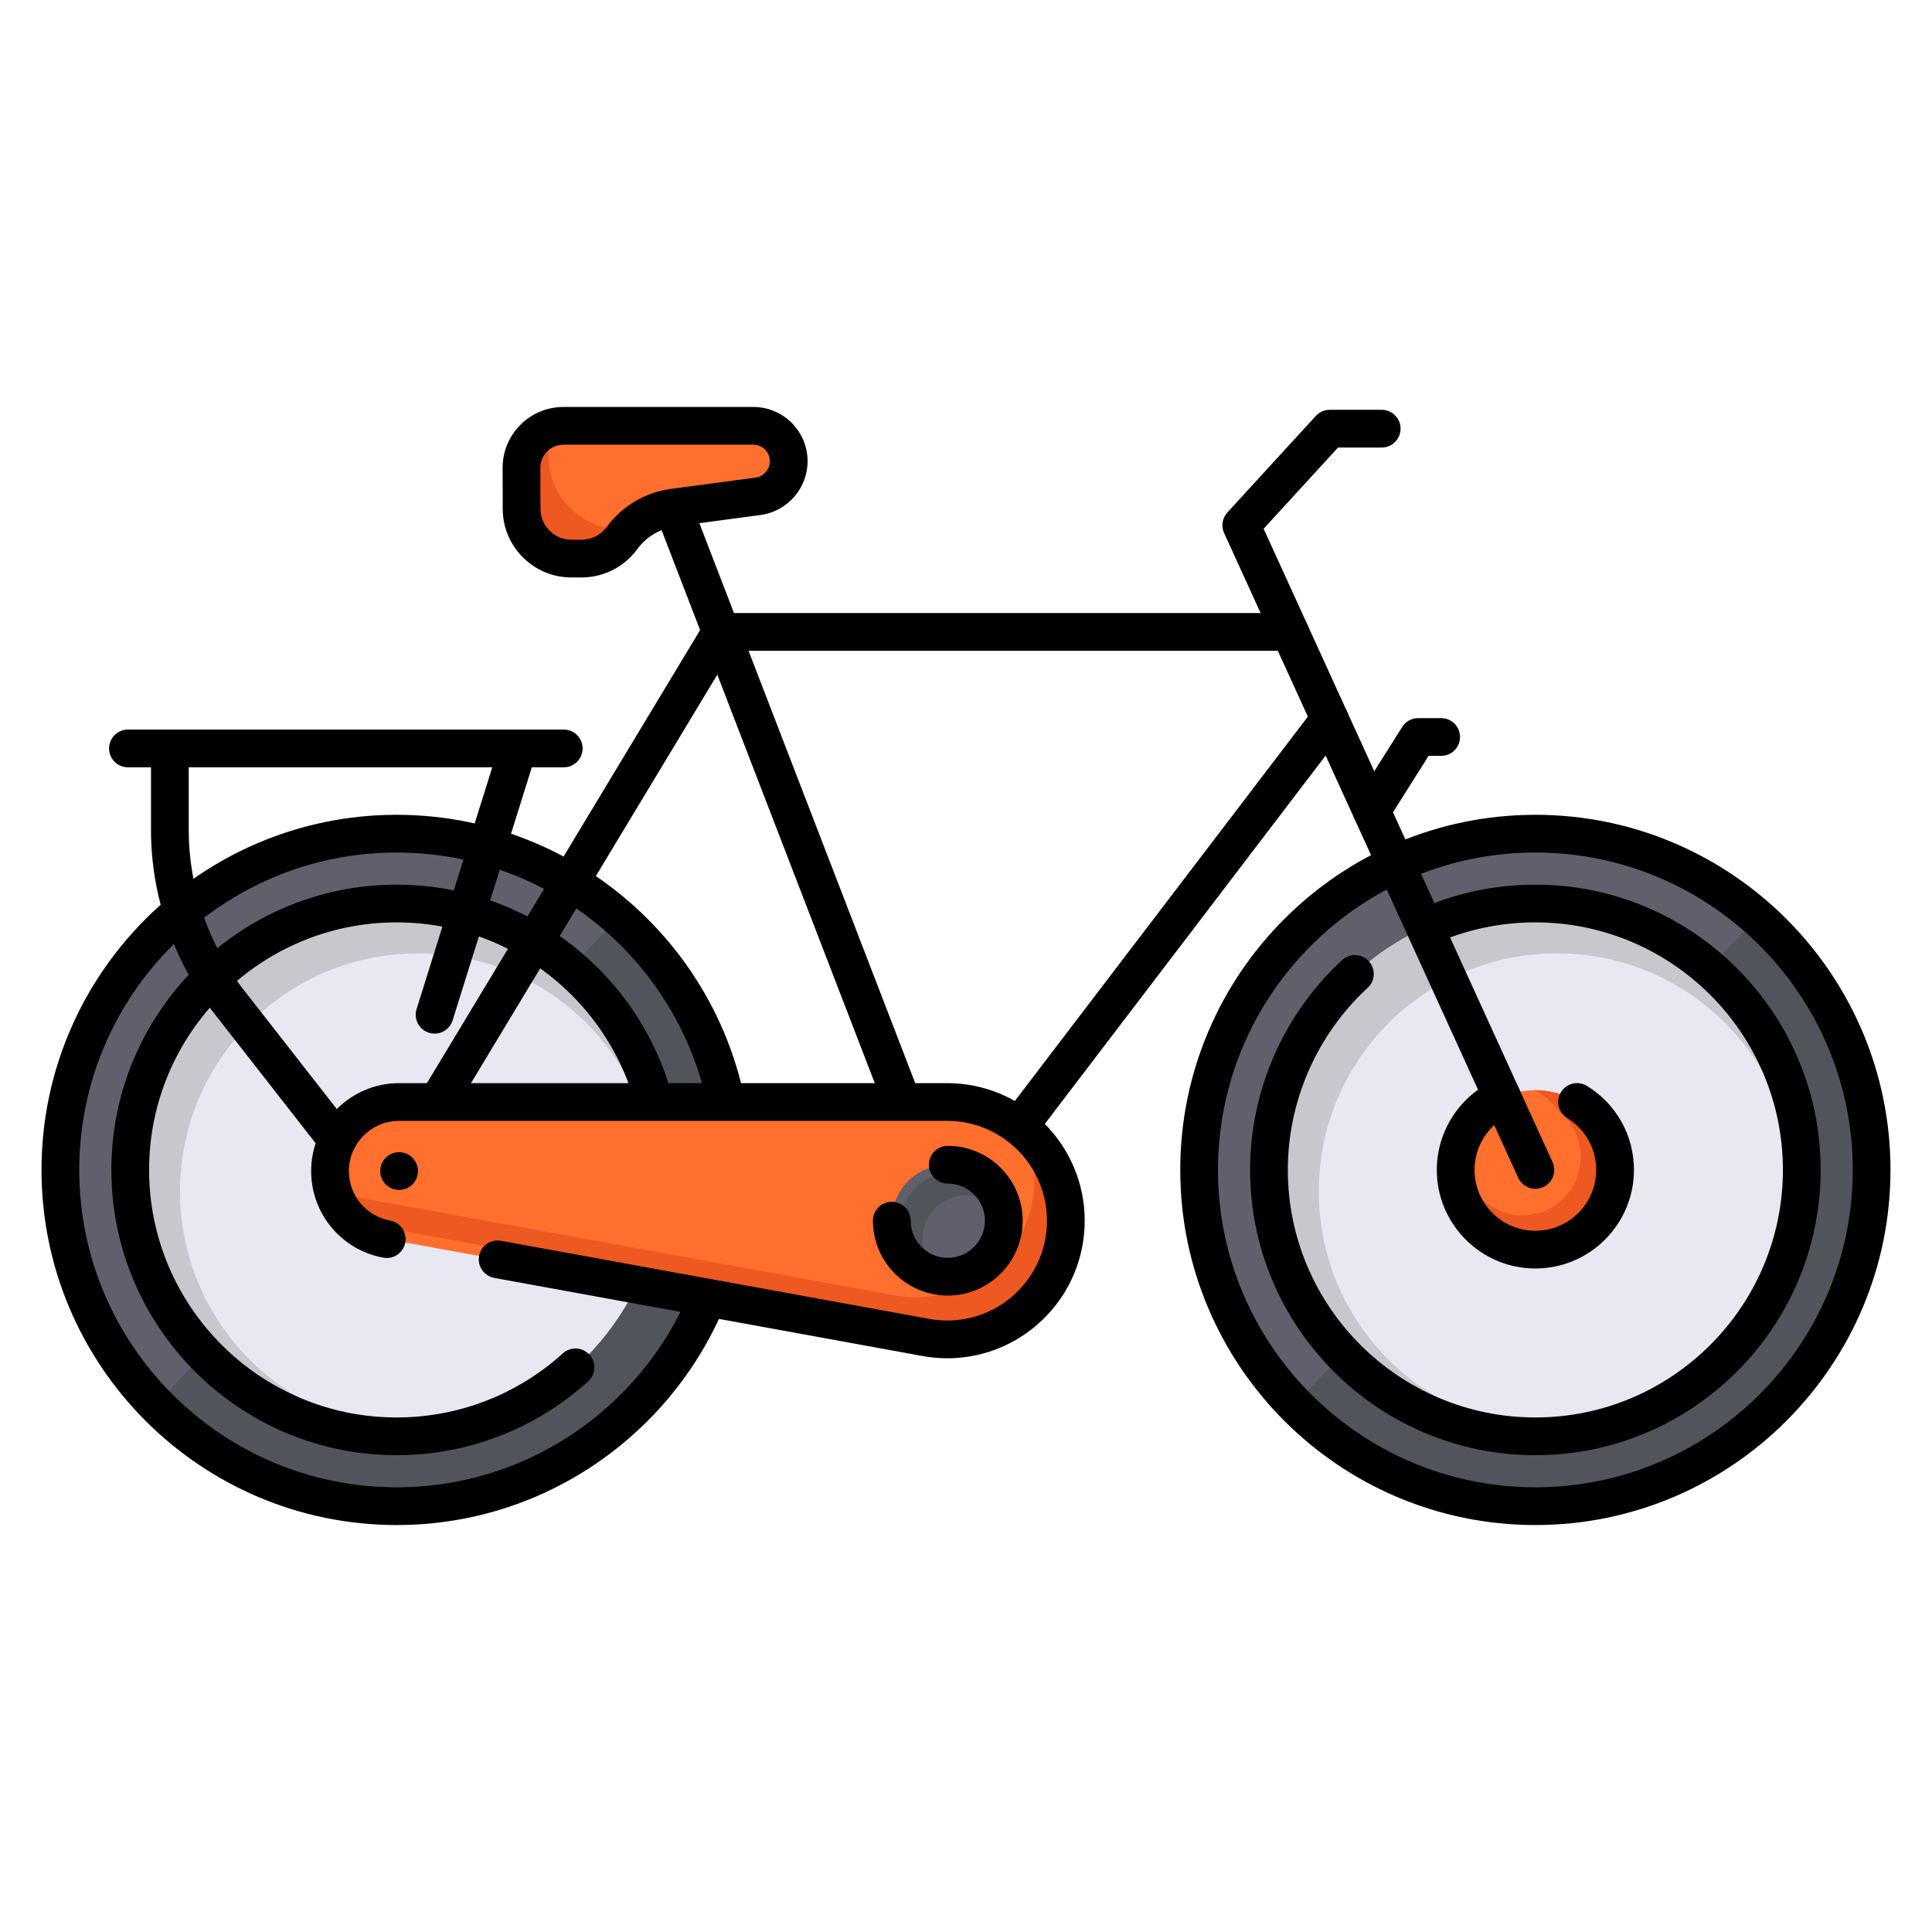 <?xml version="1.0" encoding="UTF-8"?>
<svg id="Layer_1" data-name="Layer 1" xmlns="http://www.w3.org/2000/svg" viewBox="0 0 512 512">
  <defs>
    <style>
      .cls-1 {
        fill: #e7e8f1;
      }

      .cls-2 {
        fill: #ed5920;
      }

      .cls-3 {
        fill: #ff702e;
      }

      .cls-4 {
        fill: #c7c8ce;
      }

      .cls-5 {
        fill: #5f606b;
      }

      .cls-6 {
        fill: #51545a;
      }
    </style>
  </defs>
  <g>
    <circle class="cls-5" cx="406.888" cy="310.041" r="89.112"/>
    <path class="cls-6" d="M465.717,243.114l-122.634,129.126c16.185,16.6,38.789,26.913,63.805,26.913,49.215-0,89.112-39.897,89.112-89.112,0-26.668-11.719-50.596-30.283-66.927Z"/>
    <circle class="cls-1" cx="406.888" cy="310.041" r="70.6"/>
    <path class="cls-4" d="M412.585,378.825c-34.842,0-63.087-28.245-63.087-63.087s28.245-63.087,63.087-63.087,63.087,28.245,63.087,63.087c0,8.532-1.703,16.664-4.773,24.088,4.219-9.052,6.589-19.139,6.589-29.784,0-38.991-31.609-70.6-70.6-70.6s-70.6,31.609-70.6,70.6c0,38.991,31.609,70.6,70.6,70.6,10.645,0,20.733-2.37,29.784-6.589-7.423,3.07-15.555,4.773-24.088,4.773Z"/>
    <path d="M406.889,404.152c-51.894,0-94.112-42.218-94.112-94.111s42.218-94.111,94.111-94.111,94.112,42.218,94.112,94.111-42.218,94.111-94.111,94.111Zm-0-178.223c-46.379,0-84.111,37.732-84.111,84.111s37.732,84.111,84.112,84.111,84.111-37.732,84.111-84.111-37.732-84.111-84.112-84.111Z"/>
    <path d="M406.889,385.642c-41.687,0-75.601-33.914-75.601-75.601,0-21.062,8.889-41.331,24.386-55.61,2.031-1.873,5.194-1.743,7.065,.289,1.871,2.03,1.742,5.193-.289,7.064-13.449,12.392-21.163,29.98-21.163,48.257,0,36.172,29.428,65.601,65.601,65.601s65.6-29.429,65.6-65.601-29.428-65.601-65.6-65.601c-9.419,0-18.51,1.953-27.02,5.805-2.516,1.134-5.478,.021-6.617-2.494s-.022-5.479,2.494-6.616c9.814-4.442,20.292-6.694,31.143-6.694,41.686,0,75.6,33.914,75.6,75.601s-33.914,75.601-75.6,75.601Z"/>
  </g>
  <g>
    <circle class="cls-5" cx="105.112" cy="310.041" r="89.112"/>
    <path class="cls-6" d="M163.94,243.114L41.307,372.24c16.185,16.6,38.789,26.913,63.805,26.913,49.215-0,89.112-39.897,89.112-89.112,0-26.668-11.719-50.596-30.283-66.927Z"/>
    <circle class="cls-1" cx="105.112" cy="310.041" r="70.6"/>
    <path class="cls-4" d="M110.808,378.825c-34.842,0-63.087-28.245-63.087-63.087s28.245-63.087,63.087-63.087,63.087,28.245,63.087,63.087c0,8.532-1.703,16.664-4.773,24.088,4.219-9.052,6.589-19.139,6.589-29.784,0-38.991-31.609-70.6-70.6-70.6s-70.6,31.609-70.6,70.6c0,38.991,31.609,70.6,70.6,70.6,10.645,0,20.733-2.37,29.784-6.589-7.423,3.07-15.555,4.773-24.088,4.773Z"/>
    <path d="M105.111,404.152c-51.893,0-94.111-42.218-94.111-94.111s42.218-94.111,94.111-94.111,94.112,42.218,94.112,94.111-42.218,94.111-94.112,94.111Zm0-178.223c-46.379,0-84.111,37.732-84.111,84.111s37.732,84.111,84.111,84.111,84.112-37.732,84.112-84.111-37.732-84.111-84.112-84.111Z"/>
    <path d="M105.111,385.642c-41.686,0-75.6-33.914-75.6-75.601s33.914-75.601,75.6-75.601,75.601,33.914,75.601,75.601c0,2.762-2.239,5-5,5s-5-2.238-5-5c0-36.172-29.428-65.601-65.601-65.601s-65.6,29.429-65.6,65.601,29.428,65.601,65.6,65.601c16.321,0,31.962-6.031,44.043-16.982,2.045-1.854,5.208-1.699,7.062,.346,1.854,2.046,1.699,5.208-.347,7.062-13.924,12.623-31.951,19.574-50.759,19.574Z"/>
  </g>
  <circle class="cls-3" cx="406.888" cy="310.041" r="21.122"/>
  <path class="cls-2" d="M406.888,288.919c-.136,0-.268,.018-.404,.021,2.712,1.217,5.016,3.18,6.65,5.628,3.517,2.833,5.772,7.169,5.772,12.036,0,8.535-6.919,15.455-15.455,15.455-4.867,0-9.204-2.255-12.036-5.772-2.448-1.634-4.411-3.937-5.628-6.649-.003,.136-.021,.268-.021,.404,0,11.665,9.457,21.122,21.122,21.122s21.122-9.457,21.122-21.122-9.457-21.122-21.122-21.122Z"/>
  <path d="M251.173,346.329c-12.682,0-23-10.317-23-23s10.318-23,23-23,23,10.317,23,23-10.318,23-23,23Zm0-36c-7.168,0-13,5.832-13,13s5.832,13,13,13,13-5.832,13-13-5.832-13-13-13Z"/>
  <path d="M341.853,172.466H191.085c-2.761,0-5-2.238-5-5s2.239-5,5-5h150.768c2.761,0,5,2.238,5,5s-2.239,5-5,5Z"/>
  <path d="M251.173,328.329c-.15,0-.302-.007-.454-.021l-146.062-13.288c-1.715-.156-3.229-1.185-4.008-2.721-.778-1.537-.71-3.365,.179-4.841l85.974-142.575c1.426-2.363,4.498-3.124,6.864-1.7,2.365,1.427,3.125,4.499,1.7,6.864l-81.85,135.737,135.356,12.314,99.541-130.565c1.674-2.196,4.811-2.62,7.007-.945,2.196,1.675,2.619,4.812,.945,7.008l-101.217,132.764c-.95,1.247-2.425,1.969-3.976,1.969Z"/>
  <path d="M251.174,328.33c-2.007,0-3.901-1.217-4.667-3.202l-72.785-188.797c-.993-2.577,.291-5.471,2.867-6.464,2.575-.995,5.47,.289,6.464,2.866l72.785,188.797c.993,2.577-.291,5.471-2.867,6.464-.591,.229-1.199,.336-1.797,.336Z"/>
  <path class="cls-3" d="M199.638,112.847l-50.297,0c-6.167,0-11.162,5.01-11.143,11.177l.033,10.866c.022,7.262,5.915,13.138,13.178,13.138h2.759c4.212,0,8.17-2.013,10.65-5.417h0c3.23-4.433,8.134-7.352,13.571-8.079l22.492-3.006c4.659-.623,8.138-4.597,8.138-9.298v-0c0-5.181-4.2-9.38-9.38-9.38Z"/>
  <path class="cls-3" d="M245.361,354.441l-142.873-26.062c-8.705-1.588-15.03-9.171-15.03-18.02v-0c0-10.116,8.201-18.317,18.317-18.317H251.005c17.372,0,31.455,14.083,31.455,31.455v0c0,19.632-17.786,34.468-37.1,30.945Z"/>
  <circle class="cls-5" cx="251.173" cy="323.501" r="14.839"/>
  <path class="cls-2" d="M268.728,294.603c3.449,5.047,5.469,11.148,5.469,17.723h0c0,19.633-17.786,34.468-37.1,30.945l-142.873-26.062c-1.719-.314-3.341-.869-4.845-1.615,2.505,5.038,7.265,8.812,13.108,9.878l142.873,26.062c19.314,3.523,37.1-11.312,37.1-30.945h0c0-10.798-5.443-20.322-13.732-25.987Z"/>
  <circle cx="105.758" cy="310.343" r="5"/>
  <path d="M251.04,359.956c-2.186,0-4.385-.196-6.576-.596l-113.478-20.7c-2.716-.496-4.517-3.1-4.021-5.816s3.096-4.521,5.816-4.021l113.478,20.7c7.743,1.413,15.649-.669,21.693-5.71s9.51-12.446,9.51-20.316c0-14.587-11.868-26.455-26.455-26.455H105.774c-7.343,0-13.317,5.975-13.317,13.317,0,6.437,4.596,11.946,10.928,13.102,2.716,.496,4.517,3.1,4.021,5.816-.496,2.716-3.098,4.521-5.816,4.021-11.086-2.022-19.133-11.67-19.133-22.939,0-12.857,10.46-23.317,23.317-23.317H251.005c20.102,0,36.455,16.354,36.455,36.455,0,10.845-4.776,21.049-13.104,27.995-6.618,5.521-14.858,8.465-23.316,8.465Z"/>
  <path class="cls-6" d="M244.425,328.396c0-6.43,5.213-11.643,11.643-11.643,4.219,0,7.902,2.251,9.944,5.61-1.108-6.546-6.79-11.537-13.652-11.537-7.656,0-13.862,6.206-13.862,13.862,0,6.861,4.99,12.544,11.537,13.652-3.359-2.042-5.61-5.726-5.61-9.944Z"/>
  <path d="M251.173,343.341c-10.939,0-19.839-8.9-19.839-19.84,0-2.762,2.239-5,5-5s5,2.238,5,5c0,5.426,4.414,9.84,9.839,9.84s9.839-4.414,9.839-9.84-4.414-9.84-9.839-9.84c-2.761,0-5-2.238-5-5s2.239-5,5-5c10.939,0,19.839,8.9,19.839,19.84s-8.9,19.84-19.839,19.84Z"/>
  <path d="M406.889,336.163c-14.404,0-26.122-11.719-26.122-26.122,0-10.2,5.996-19.53,15.276-23.77,2.511-1.147,5.478-.042,6.625,2.47s.042,5.479-2.47,6.626c-5.729,2.617-9.432,8.377-9.432,14.674,0,8.89,7.232,16.122,16.122,16.122s16.122-7.232,16.122-16.122c0-5.644-2.874-10.781-7.688-13.743-2.352-1.447-3.085-4.527-1.638-6.879,1.447-2.352,4.526-3.083,6.878-1.639,7.795,4.797,12.448,13.118,12.448,22.261,0,14.403-11.718,26.122-26.122,26.122Z"/>
  <path d="M406.892,315.042c-1.898,0-3.713-1.086-4.552-2.926l-77.936-170.854c-.833-1.826-.493-3.973,.862-5.452l23.437-25.584c.947-1.034,2.285-1.623,3.687-1.623h13.775c2.761,0,5,2.238,5,5s-2.239,5-5,5h-11.574l-19.714,21.521,76.562,167.843c1.146,2.513,.038,5.479-2.474,6.624-.673,.307-1.378,.452-2.072,.452Z"/>
  <path class="cls-2" d="M164.878,140.296c-10.759,0-19.489-8.704-19.522-19.463l-.022-7.23c-4.182,1.615-7.15,5.669-7.136,10.422l.033,10.866c.022,7.262,5.915,13.137,13.177,13.137h2.759c4.212,0,8.17-2.013,10.65-5.417,.607-.833,1.29-1.593,2.008-2.315h-1.948Z"/>
  <path d="M154.167,153.028h-2.759c-9.993,0-18.147-8.13-18.177-18.123l-.033-10.865c-.013-4.322,1.66-8.387,4.711-11.447,3.051-3.06,7.111-4.745,11.432-4.745h50.296c7.929,0,14.38,6.451,14.38,14.38,0,7.175-5.363,13.303-12.475,14.254l-22.492,3.007c-4.063,.543-7.778,2.754-10.192,6.067-3.41,4.68-8.902,7.473-14.691,7.473Zm-4.826-35.181c-1.645,0-3.189,.642-4.351,1.806-1.161,1.164-1.797,2.711-1.792,4.356l.033,10.865c.014,4.496,3.682,8.153,8.177,8.153h2.759c2.604,0,5.075-1.257,6.61-3.362,4.014-5.509,10.192-9.187,16.949-10.09l22.492-3.007c2.167-.29,3.8-2.156,3.8-4.342,0-2.415-1.965-4.38-4.38-4.38h-50.296Z"/>
  <path d="M89.382,307.191c-1.487,0-2.958-.659-3.944-1.922l-28.646-36.67c-10.821-13.853-16.78-31.162-16.78-48.739v-21.518c0-2.762,2.239-5,5-5s5,2.238,5,5v21.518c0,15.357,5.207,30.48,14.661,42.583l28.646,36.67c1.7,2.176,1.314,5.318-.862,7.019-.914,.714-1.999,1.06-3.075,1.06Z"/>
  <path d="M149.398,203.343H33.908c-2.761,0-5-2.238-5-5s2.239-5,5-5h115.49c2.761,0,5,2.238,5,5s-2.239,5-5,5Z"/>
  <path d="M115.174,273.92c-.495,0-.998-.073-1.495-.229-2.636-.824-4.104-3.63-3.279-6.265l22.087-70.576c.825-2.636,3.63-4.105,6.265-3.278,2.636,.824,4.104,3.63,3.279,6.265l-22.087,70.576c-.669,2.139-2.643,3.508-4.771,3.508Z"/>
  <path d="M363.479,219.888c-.912,0-1.834-.249-2.662-.771-2.335-1.473-3.035-4.561-1.562-6.896l12.344-19.577c.916-1.452,2.513-2.333,4.229-2.333h6.098c2.761,0,5,2.238,5,5s-2.239,5-5,5h-3.34l-10.873,17.244c-.951,1.508-2.574,2.334-4.234,2.334Z"/>
</svg>